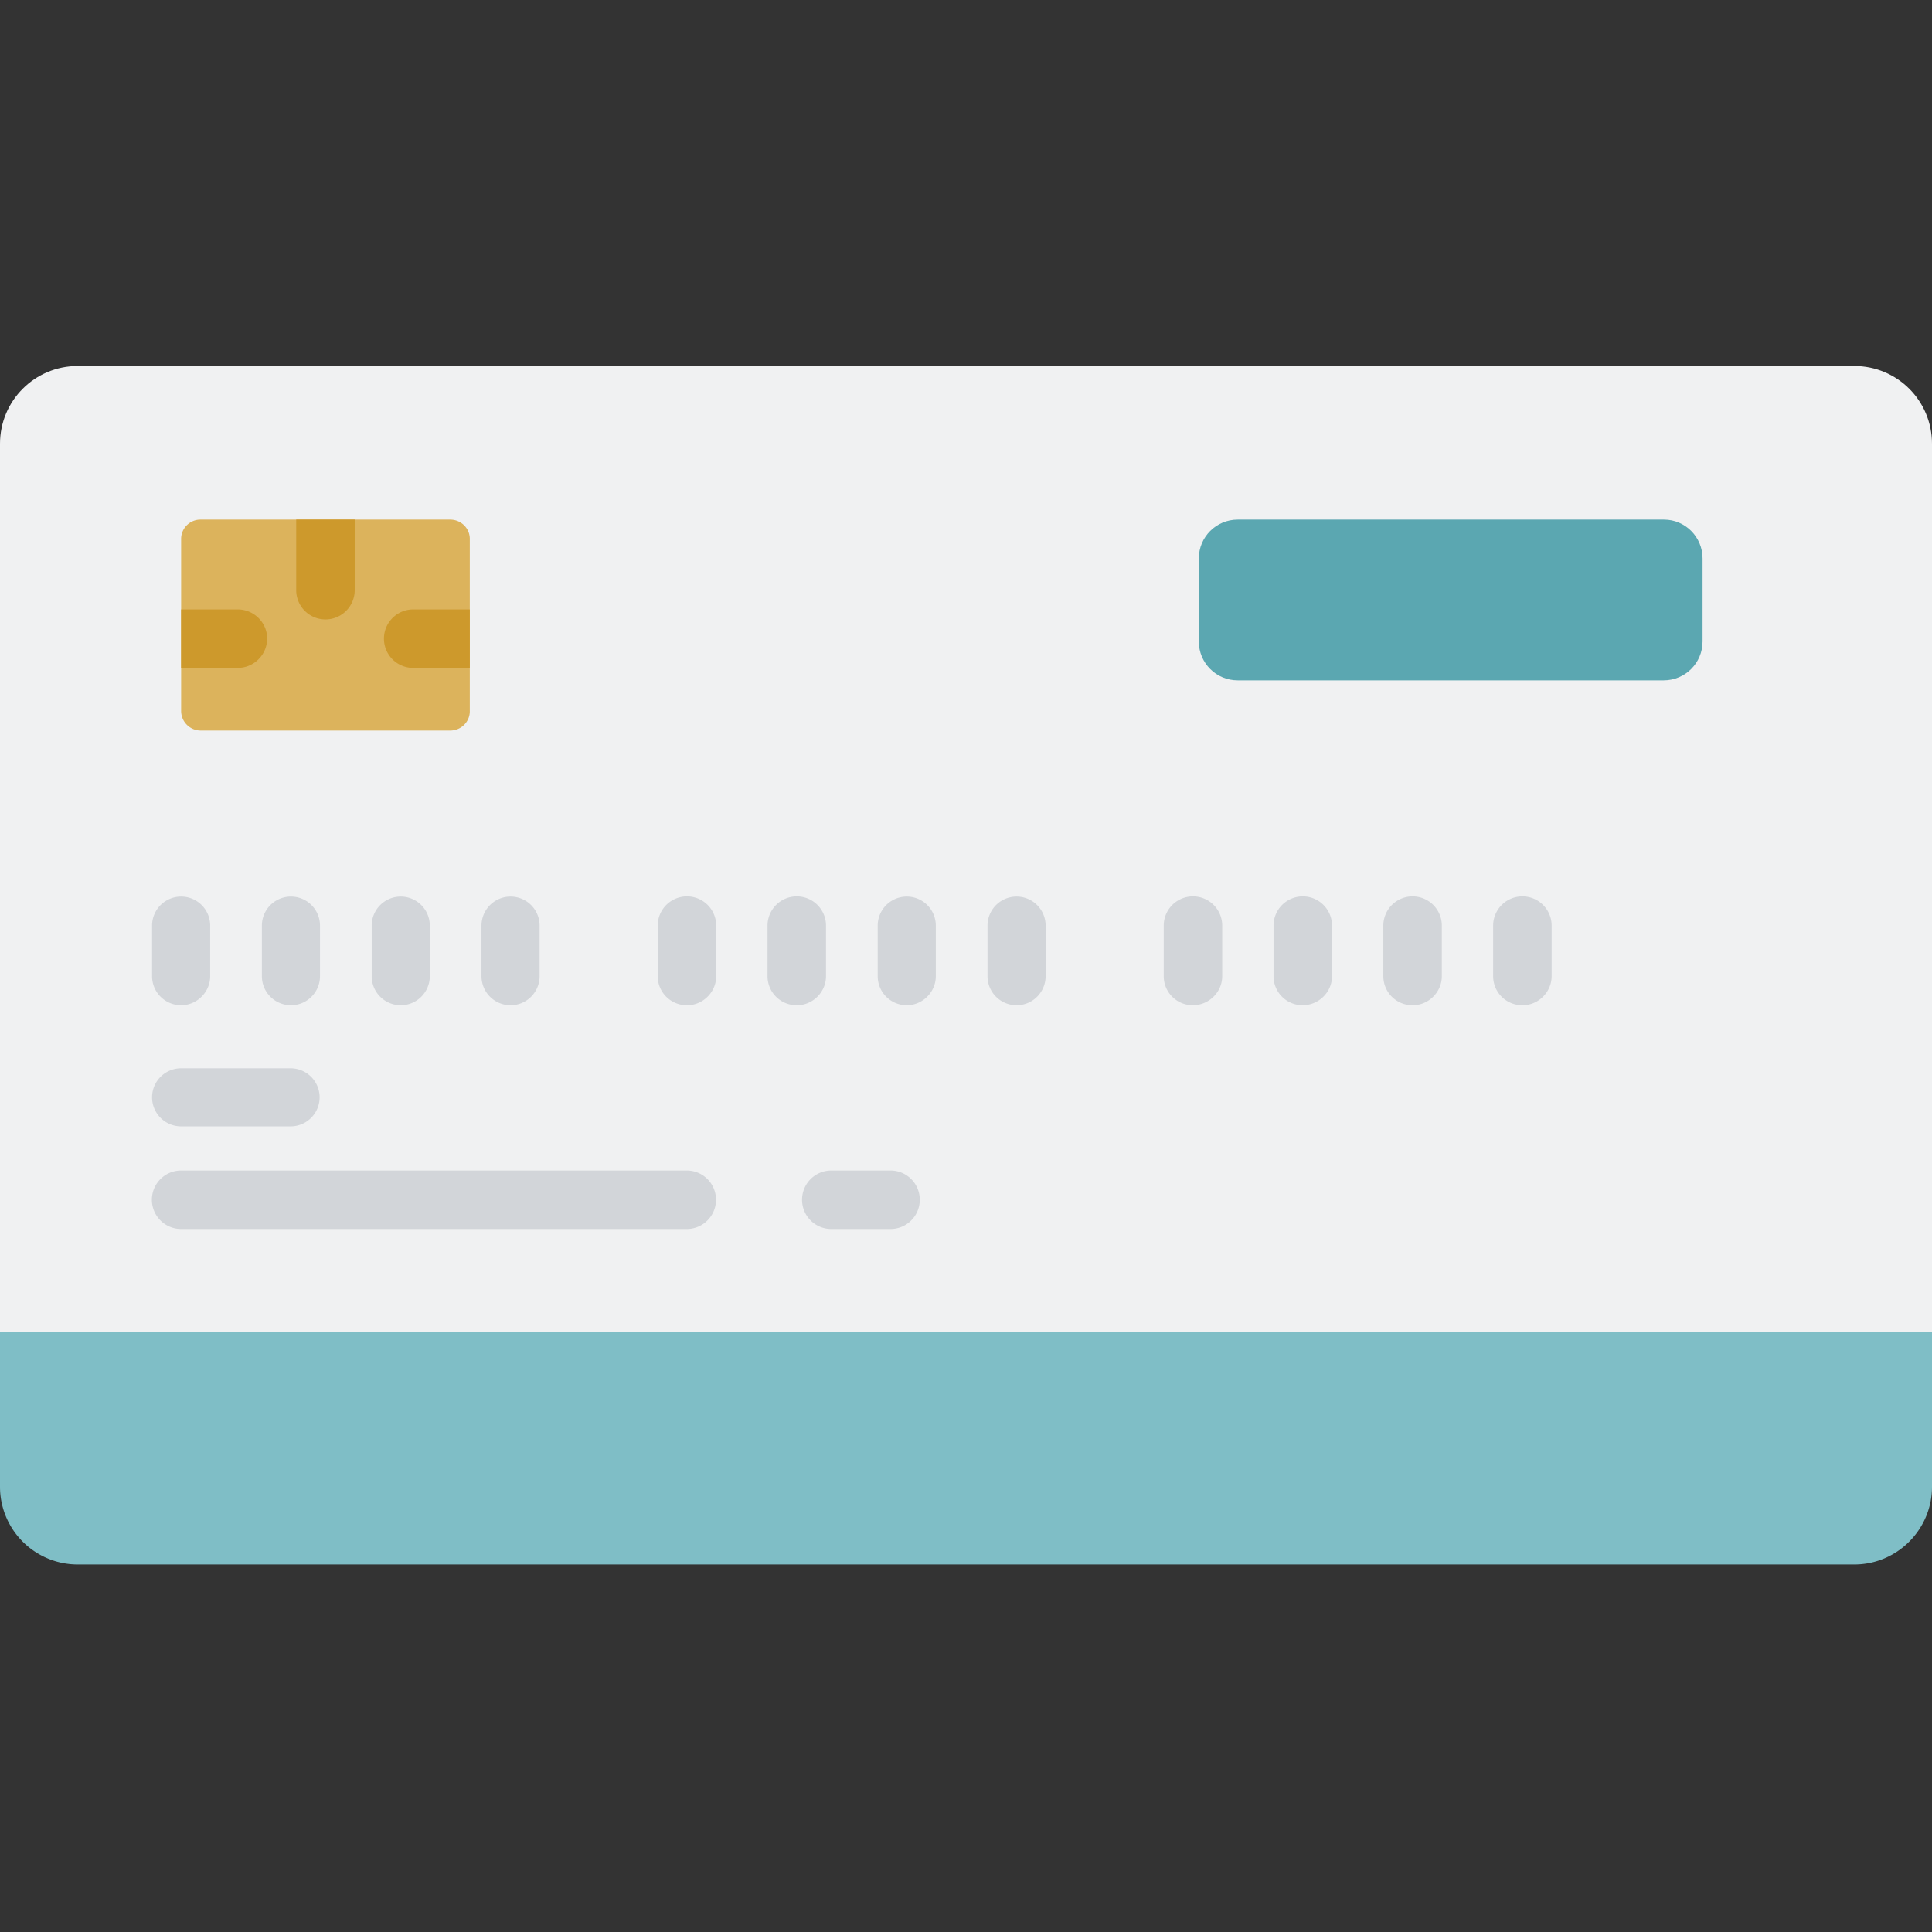 <svg xmlns="http://www.w3.org/2000/svg" width="512" height="512"><rect width="100%" height="100%" fill="#333333" stroke="none"/><g fill="none"><path fill="#f0f1f2" d="M512 117.6v247H0v-247C0 106.2 9.2 97 20.6 97h470.8c11.4 0 20.6 9.2 20.6 20.6z"/><path fill="#7fbec6" d="M512 353v41c0 11.3-9.2 20.6-20.6 20.6H20.6A20.6 20.6 0 0 1 0 394v-41z"/><path fill="#d2d5d9" d="M48 266.4a7.7 7.7 0 0 1-7.7-7.7v-13.4a7.7 7.7 0 1 1 15.4 0v13.4c0 4.2-3.5 7.7-7.7 7.7zm29 0a7.7 7.7 0 0 1-7.6-7.7v-13.4a7.7 7.7 0 1 1 15.4 0v13.4c0 4.2-3.4 7.7-7.7 7.7zm29.2 0a7.7 7.7 0 0 1-7.7-7.7v-13.4a7.7 7.7 0 1 1 15.4 0v13.4c0 4.2-3.4 7.7-7.7 7.7zm29.1 0a7.7 7.7 0 0 1-7.7-7.7v-13.4a7.7 7.7 0 1 1 15.4 0v13.4c0 4.2-3.4 7.7-7.7 7.7zm46.8 0a7.7 7.7 0 0 1-7.8-7.7v-13.4a7.7 7.7 0 1 1 15.5 0v13.4c0 4.2-3.5 7.7-7.7 7.7zm29 0a7.7 7.7 0 0 1-7.7-7.7v-13.4a7.7 7.7 0 1 1 15.5 0v13.4c0 4.2-3.5 7.7-7.7 7.7zm29.2 0a7.7 7.7 0 0 1-7.7-7.7v-13.4a7.7 7.7 0 1 1 15.4 0v13.4c0 4.2-3.5 7.7-7.7 7.7zm29 0a7.7 7.7 0 0 1-7.6-7.7v-13.4a7.7 7.7 0 1 1 15.4 0v13.4c0 4.2-3.4 7.7-7.7 7.7zm46.8 0a7.7 7.7 0 0 1-7.7-7.7v-13.4a7.7 7.7 0 1 1 15.5 0v13.4c0 4.2-3.5 7.7-7.8 7.7zm29.1 0a7.7 7.7 0 0 1-7.7-7.7v-13.4a7.7 7.7 0 1 1 15.5 0v13.4c0 4.2-3.5 7.7-7.8 7.7zm29.2 0a7.7 7.7 0 0 1-7.8-7.7v-13.4a7.7 7.7 0 1 1 15.5 0v13.4c0 4.2-3.5 7.7-7.7 7.7zm29 0a7.7 7.7 0 0 1-7.7-7.7v-13.4a7.7 7.7 0 1 1 15.5 0v13.4c0 4.2-3.5 7.7-7.7 7.7zM77.2 298.5H48a7.7 7.7 0 1 1 0-15.4h29a7.7 7.7 0 1 1 0 15.4zm105 27.2H48a7.7 7.7 0 1 1 0-15.5h134a7.7 7.7 0 1 1 0 15.5zm53.9 0h-15.8a7.7 7.7 0 1 1 0-15.5H236a7.7 7.7 0 1 1 0 15.5z"/><path fill="#dcb35c" d="M124.5 188.5c0 2.8-2.3 5.1-5.2 5.1H53.1a5.2 5.2 0 0 1-5.1-5.1v-45.7c0-2.8 2.3-5.1 5.1-5.1h66.2c2.9 0 5.2 2.3 5.2 5.1v45.7z"/><path fill="#cd992c" d="M94 137.7v18.7a7.7 7.7 0 1 1-15.5 0v-18.7zm30.5 23.8V177h-15a7.7 7.7 0 0 1 0-15.5h15zm-53.7 7.7c0 4.3-3.5 7.8-7.8 7.8H48v-15.5h15c4.3 0 7.8 3.5 7.8 7.7z"/><path fill="#5ba7b1" d="M440.8 180.3H328c-5.7 0-10.3-4.6-10.3-10.3v-22c0-5.7 4.6-10.3 10.3-10.3h113c5.6 0 10.2 4.6 10.2 10.3v22c0 5.7-4.6 10.3-10.3 10.3z"/></g></svg>